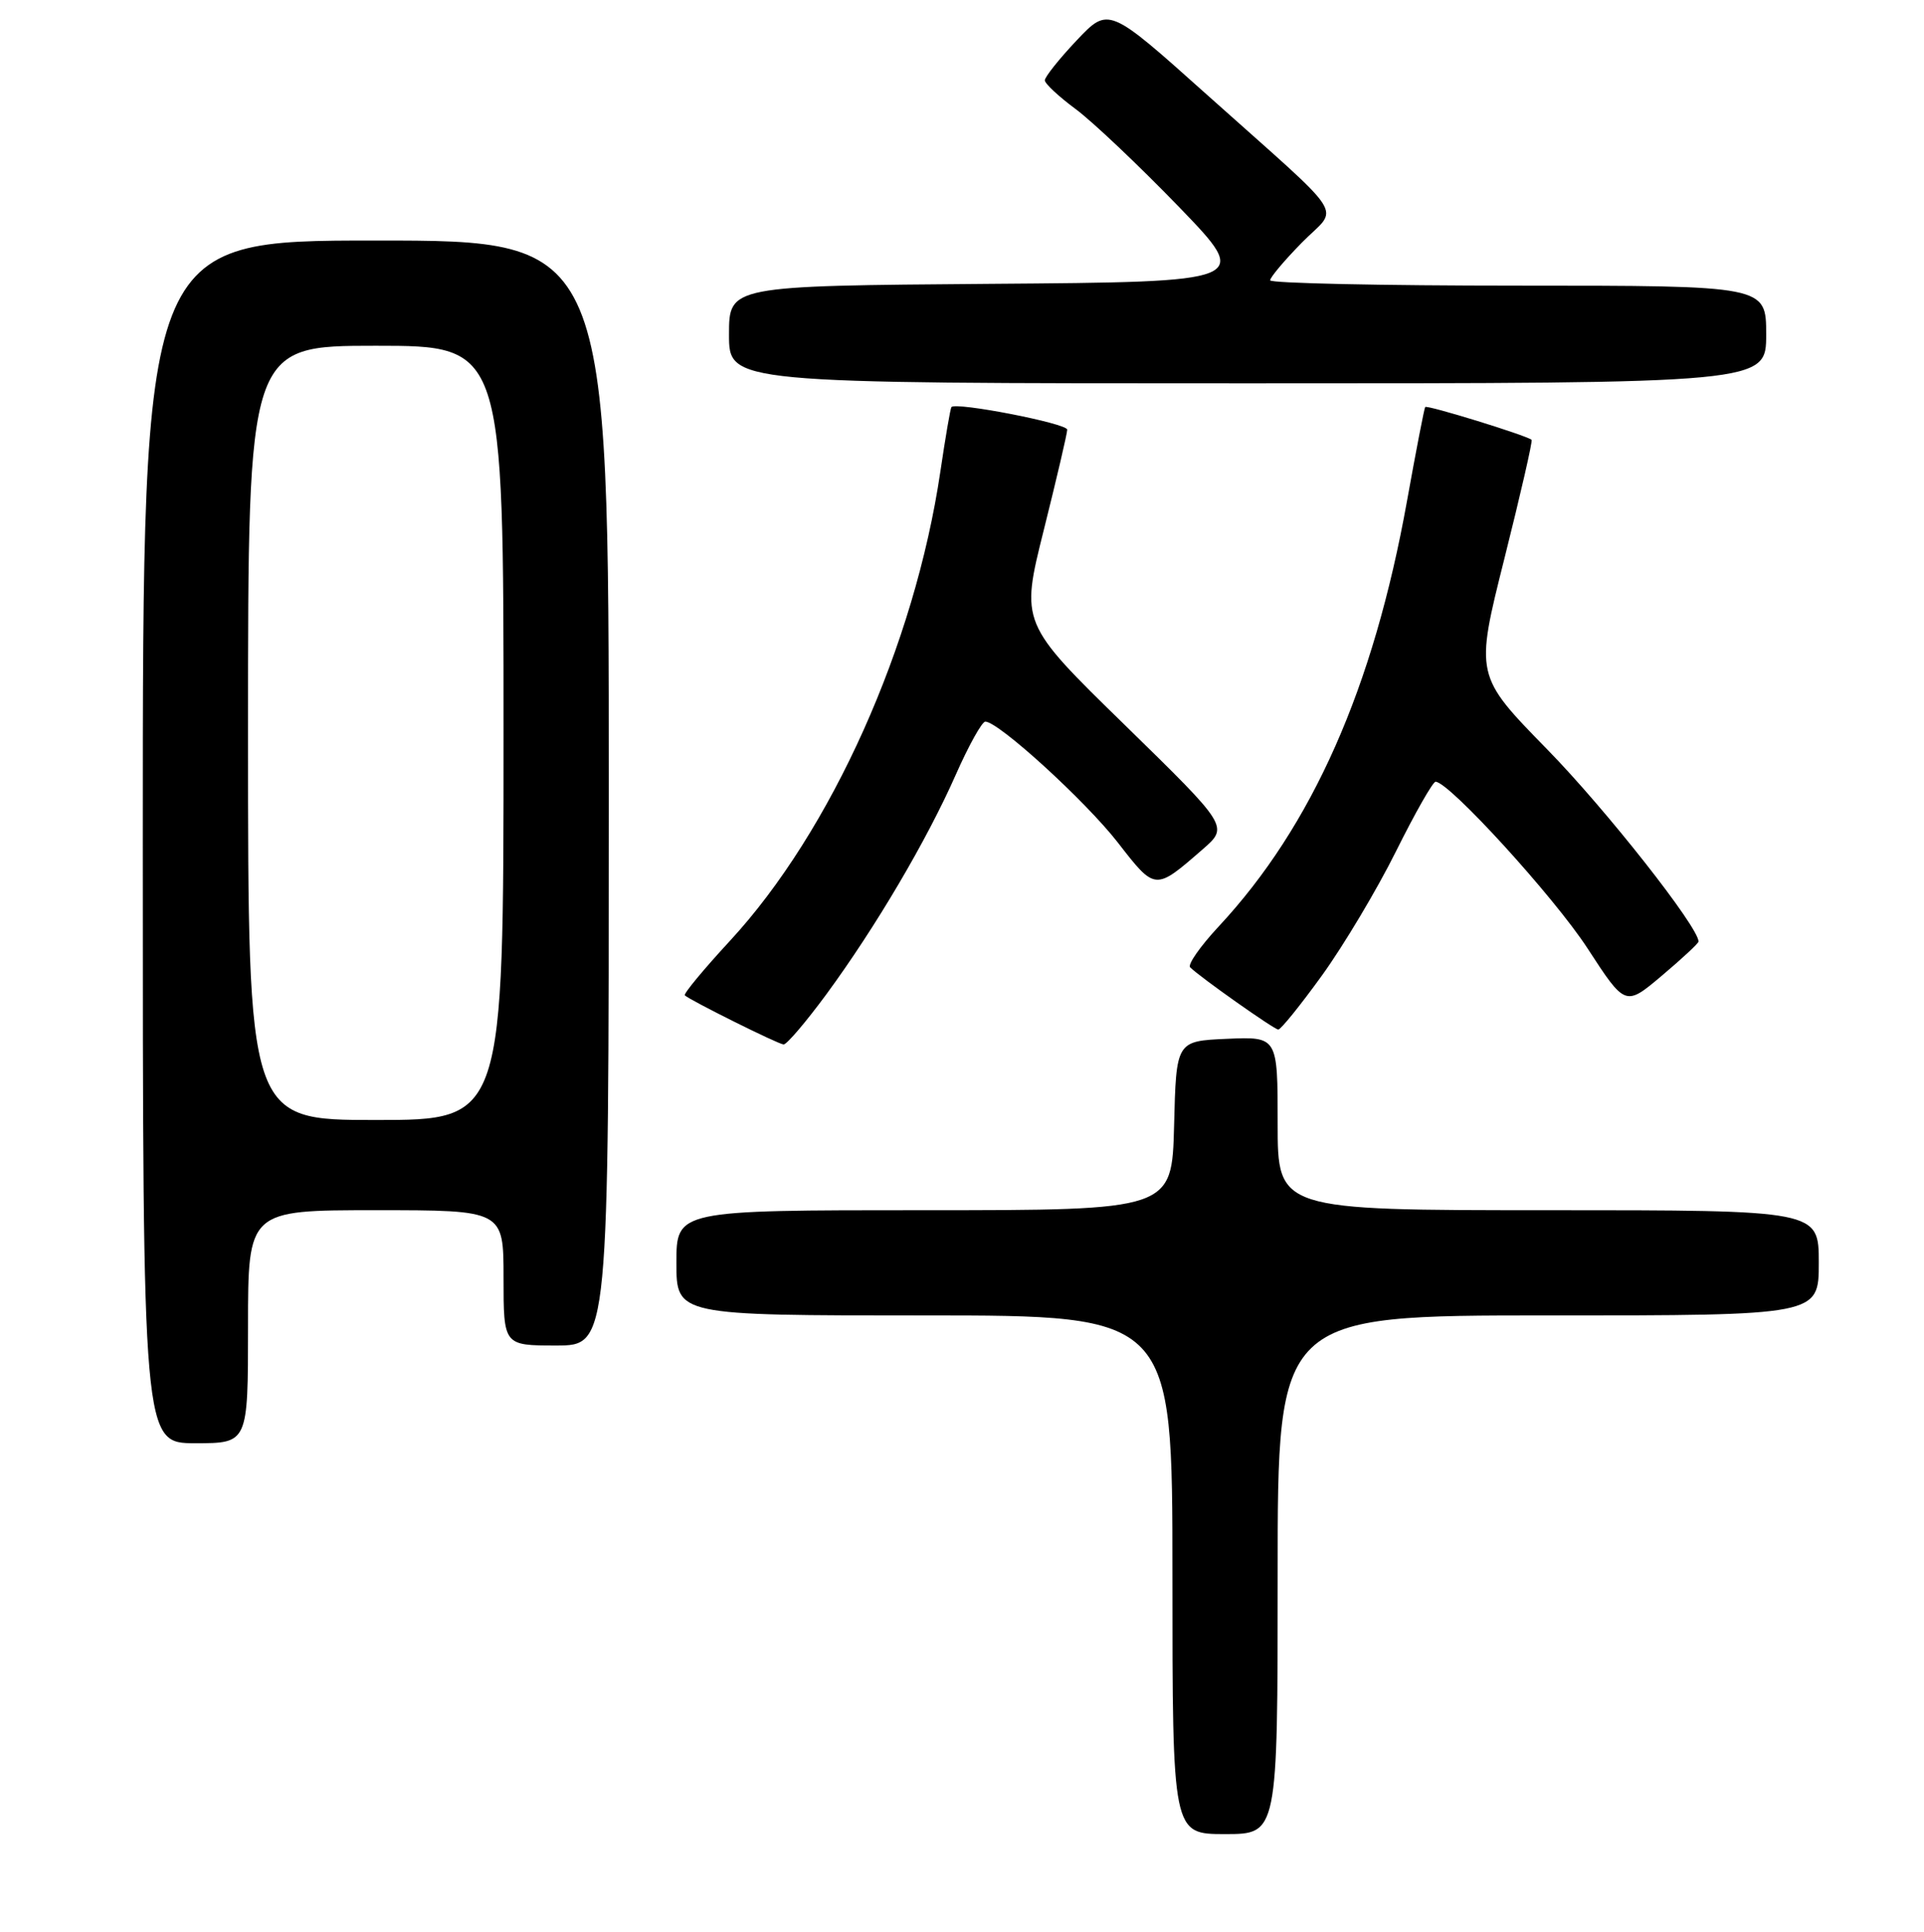 <?xml version="1.0" encoding="UTF-8" standalone="no"?>
<!DOCTYPE svg PUBLIC "-//W3C//DTD SVG 1.1//EN" "http://www.w3.org/Graphics/SVG/1.1/DTD/svg11.dtd" >
<svg xmlns="http://www.w3.org/2000/svg" xmlns:xlink="http://www.w3.org/1999/xlink" version="1.1" viewBox="0 0 256 257">
 <g >
 <path fill="currentColor"
d=" M 170.00 209.50 C 170.00 175.00 170.00 175.00 206.00 175.00 C 242.00 175.00 242.00 175.00 242.00 168.00 C 242.00 161.00 242.00 161.00 206.00 161.00 C 170.00 161.00 170.00 161.00 170.00 149.45 C 170.00 137.91 170.00 137.91 163.25 138.20 C 156.50 138.50 156.50 138.50 156.22 149.75 C 155.93 161.00 155.93 161.00 122.97 161.00 C 90.00 161.00 90.00 161.00 90.00 168.00 C 90.00 175.00 90.00 175.00 123.00 175.00 C 156.00 175.00 156.00 175.00 156.00 209.50 C 156.00 244.00 156.00 244.00 163.00 244.00 C 170.00 244.00 170.00 244.00 170.00 209.50 Z  M 33.00 176.50 C 33.00 161.00 33.00 161.00 50.00 161.00 C 67.00 161.00 67.00 161.00 67.00 170.00 C 67.00 179.00 67.00 179.00 74.00 179.00 C 81.00 179.00 81.00 179.00 81.00 105.50 C 81.00 32.00 81.00 32.00 50.00 32.00 C 19.00 32.00 19.00 32.00 19.00 112.00 C 19.00 192.00 19.00 192.00 26.00 192.00 C 33.00 192.00 33.00 192.00 33.00 176.50 Z  M 109.95 132.28 C 116.50 123.36 123.33 111.77 127.17 103.07 C 128.89 99.18 130.66 96.00 131.10 96.00 C 132.86 96.00 144.44 106.57 148.72 112.07 C 153.73 118.52 153.66 118.52 160.00 113.01 C 163.50 109.97 163.50 109.97 149.64 96.43 C 135.78 82.90 135.78 82.90 138.89 70.48 C 140.60 63.64 142.00 57.65 142.00 57.16 C 142.00 56.33 127.13 53.44 126.59 54.16 C 126.45 54.35 125.79 58.21 125.12 62.74 C 121.71 85.82 110.61 110.57 97.12 125.17 C 93.61 128.97 90.91 132.23 91.12 132.42 C 91.90 133.12 103.53 138.91 104.26 138.95 C 104.67 138.98 107.23 135.97 109.95 132.28 Z  M 175.91 129.75 C 178.79 125.76 183.22 118.34 185.75 113.25 C 188.28 108.16 190.65 104.00 191.01 104.00 C 192.80 104.00 206.77 119.31 211.22 126.15 C 216.26 133.90 216.26 133.90 221.13 129.79 C 223.81 127.53 226.00 125.49 226.00 125.26 C 226.00 123.33 213.67 107.67 205.88 99.71 C 196.26 89.87 196.26 89.87 200.17 74.31 C 202.32 65.75 203.95 58.64 203.79 58.51 C 203.06 57.91 189.84 53.83 189.63 54.15 C 189.50 54.34 188.41 59.97 187.21 66.65 C 182.75 91.49 174.60 109.90 162.14 123.27 C 159.70 125.89 157.99 128.33 158.36 128.69 C 159.63 129.97 169.51 136.94 170.08 136.97 C 170.40 136.99 173.03 133.74 175.91 129.75 Z  M 235.00 44.50 C 235.00 38.00 235.00 38.00 202.00 38.00 C 183.85 38.00 169.00 37.68 169.00 37.29 C 169.00 36.90 170.90 34.64 173.22 32.28 C 178.16 27.24 179.81 29.79 160.50 12.52 C 147.50 0.89 147.50 0.89 143.25 5.38 C 140.91 7.86 139.01 10.25 139.02 10.69 C 139.04 11.14 140.88 12.85 143.11 14.50 C 145.34 16.15 151.52 22.00 156.84 27.50 C 166.50 37.50 166.50 37.50 131.75 37.76 C 97.00 38.03 97.00 38.03 97.00 44.51 C 97.00 51.00 97.00 51.00 166.00 51.00 C 235.00 51.00 235.00 51.00 235.00 44.50 Z  M 33.00 97.50 C 33.00 46.00 33.00 46.00 50.00 46.00 C 67.00 46.00 67.00 46.00 67.00 97.50 C 67.00 149.00 67.00 149.00 50.00 149.00 C 33.00 149.00 33.00 149.00 33.00 97.50 Z "/>
</g>
</svg>